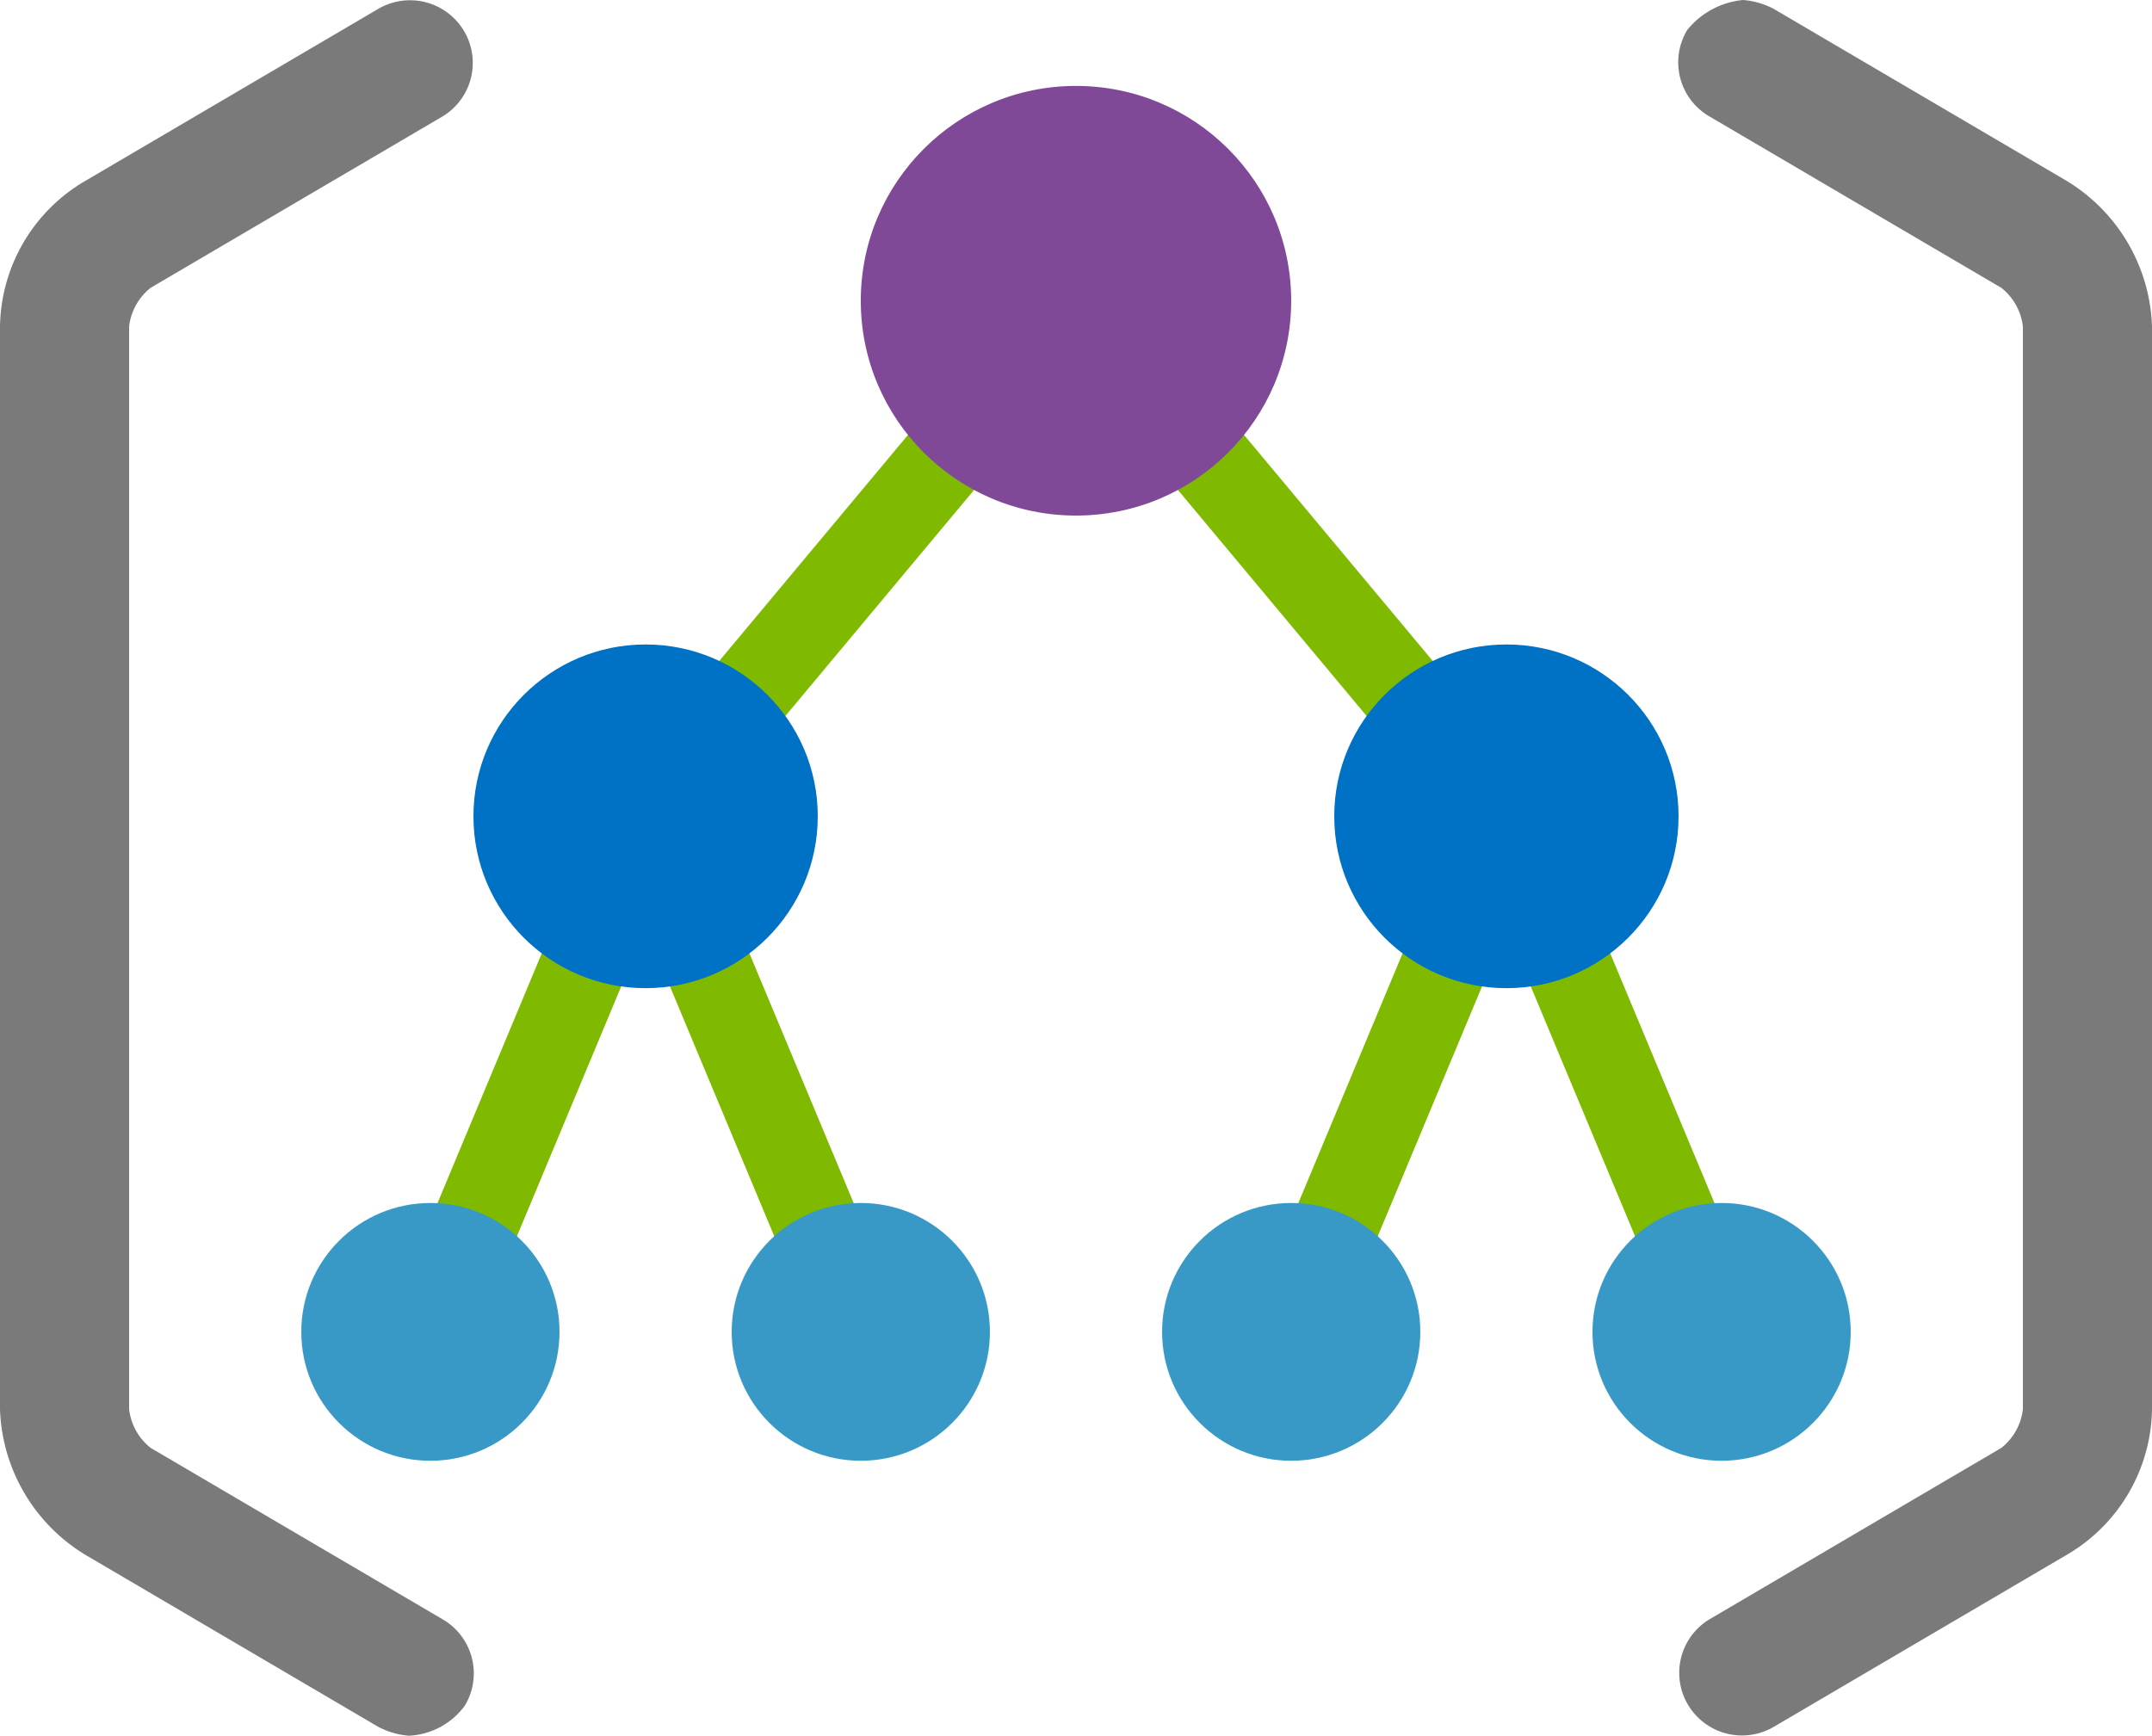<svg xmlns="http://www.w3.org/2000/svg" viewBox="0 0 150 121">
    <path d="M105 49.12l-.864 2.072-26.832-32.143L75 20.966l-2.304-1.917-26.832 32.143L45 49.119 27.23 91.695 32.769 94l12.23-29.307L57.232 94l5.538-2.306L48.468 57.43 75 25.644l26.532 31.787-14.301 34.264L92.769 94 105 64.694 117.231 94l5.538-2.306L105 49.119z" fill="#7FBA00"/>
    <path d="M120 101.833c4.971 0 9-4.023 9-8.985 0-4.963-4.029-8.986-9-8.986s-9 4.023-9 8.986c0 4.962 4.029 8.985 9 8.985zm-30 0c4.97 0 9-4.023 9-8.985 0-4.963-4.03-8.986-9-8.986s-9 4.023-9 8.986c0 4.962 4.03 8.985 9 8.985z" fill="#3999C6"/>
    <path d="M74.999 35.941c8.284 0 15-6.705 15-14.975 0-8.271-6.716-14.976-15-14.976-8.284 0-15 6.705-15 14.976 0 8.27 6.716 14.975 15 14.975z" fill="#804998"/>
    <path d="M45 68.887c6.627 0 12-5.364 12-11.98 0-6.617-5.373-11.98-12-11.98-6.628 0-12 5.363-12 11.98 0 6.616 5.372 11.98 12 11.98zm60 0c6.627 0 12-5.364 12-11.98 0-6.617-5.373-11.98-12-11.98s-12 5.363-12 11.98c0 6.616 5.373 11.98 12 11.98z" fill="#0072C6"/>
    <path d="M60 101.833c4.97 0 9-4.023 9-8.985 0-4.963-4.03-8.986-9-8.986-4.971 0-9 4.023-9 8.986 0 4.962 4.029 8.985 9 8.985zm-30 0c4.971 0 9-4.023 9-8.985 0-4.963-4.029-8.986-9-8.986-4.97 0-9 4.023-9 8.986 0 4.962 4.03 8.985 9 8.985z" fill="#3999C6"/>
    <path d="M28.5 121a5.571 5.571 0 01-2.1-.599L6 108.42a12.363 12.363 0 01-4.298-4.329A12.339 12.339 0 010 98.237V22.761c.032-2.07.601-4.098 1.653-5.883A11.973 11.973 0 016 12.578L26.4.598a4.38 4.38 0 015.93 1.54 4.361 4.361 0 01-1.43 5.947l-20.4 11.98A4.03 4.03 0 009 22.761v75.476a4.031 4.031 0 001.5 2.696l20.4 11.98a4.368 4.368 0 011.995 2.684 4.357 4.357 0 01-.495 3.306A5.12 5.12 0 0128.5 121zM121.501 0a5.57 5.57 0 012.1.599l20.4 11.98a12.345 12.345 0 016 10.183V98.24a11.96 11.96 0 01-6 10.183l-20.4 11.98a4.38 4.38 0 01-5.93-1.539 4.36 4.36 0 011.43-5.948l20.4-11.981a4.03 4.03 0 001.5-2.695V22.763a4.032 4.032 0 00-1.5-2.696l-20.4-11.98a4.36 4.36 0 01-1.5-5.99 5.667 5.667 0 013.9-2.097z" fill="#7A7A7A"/>
</svg>
